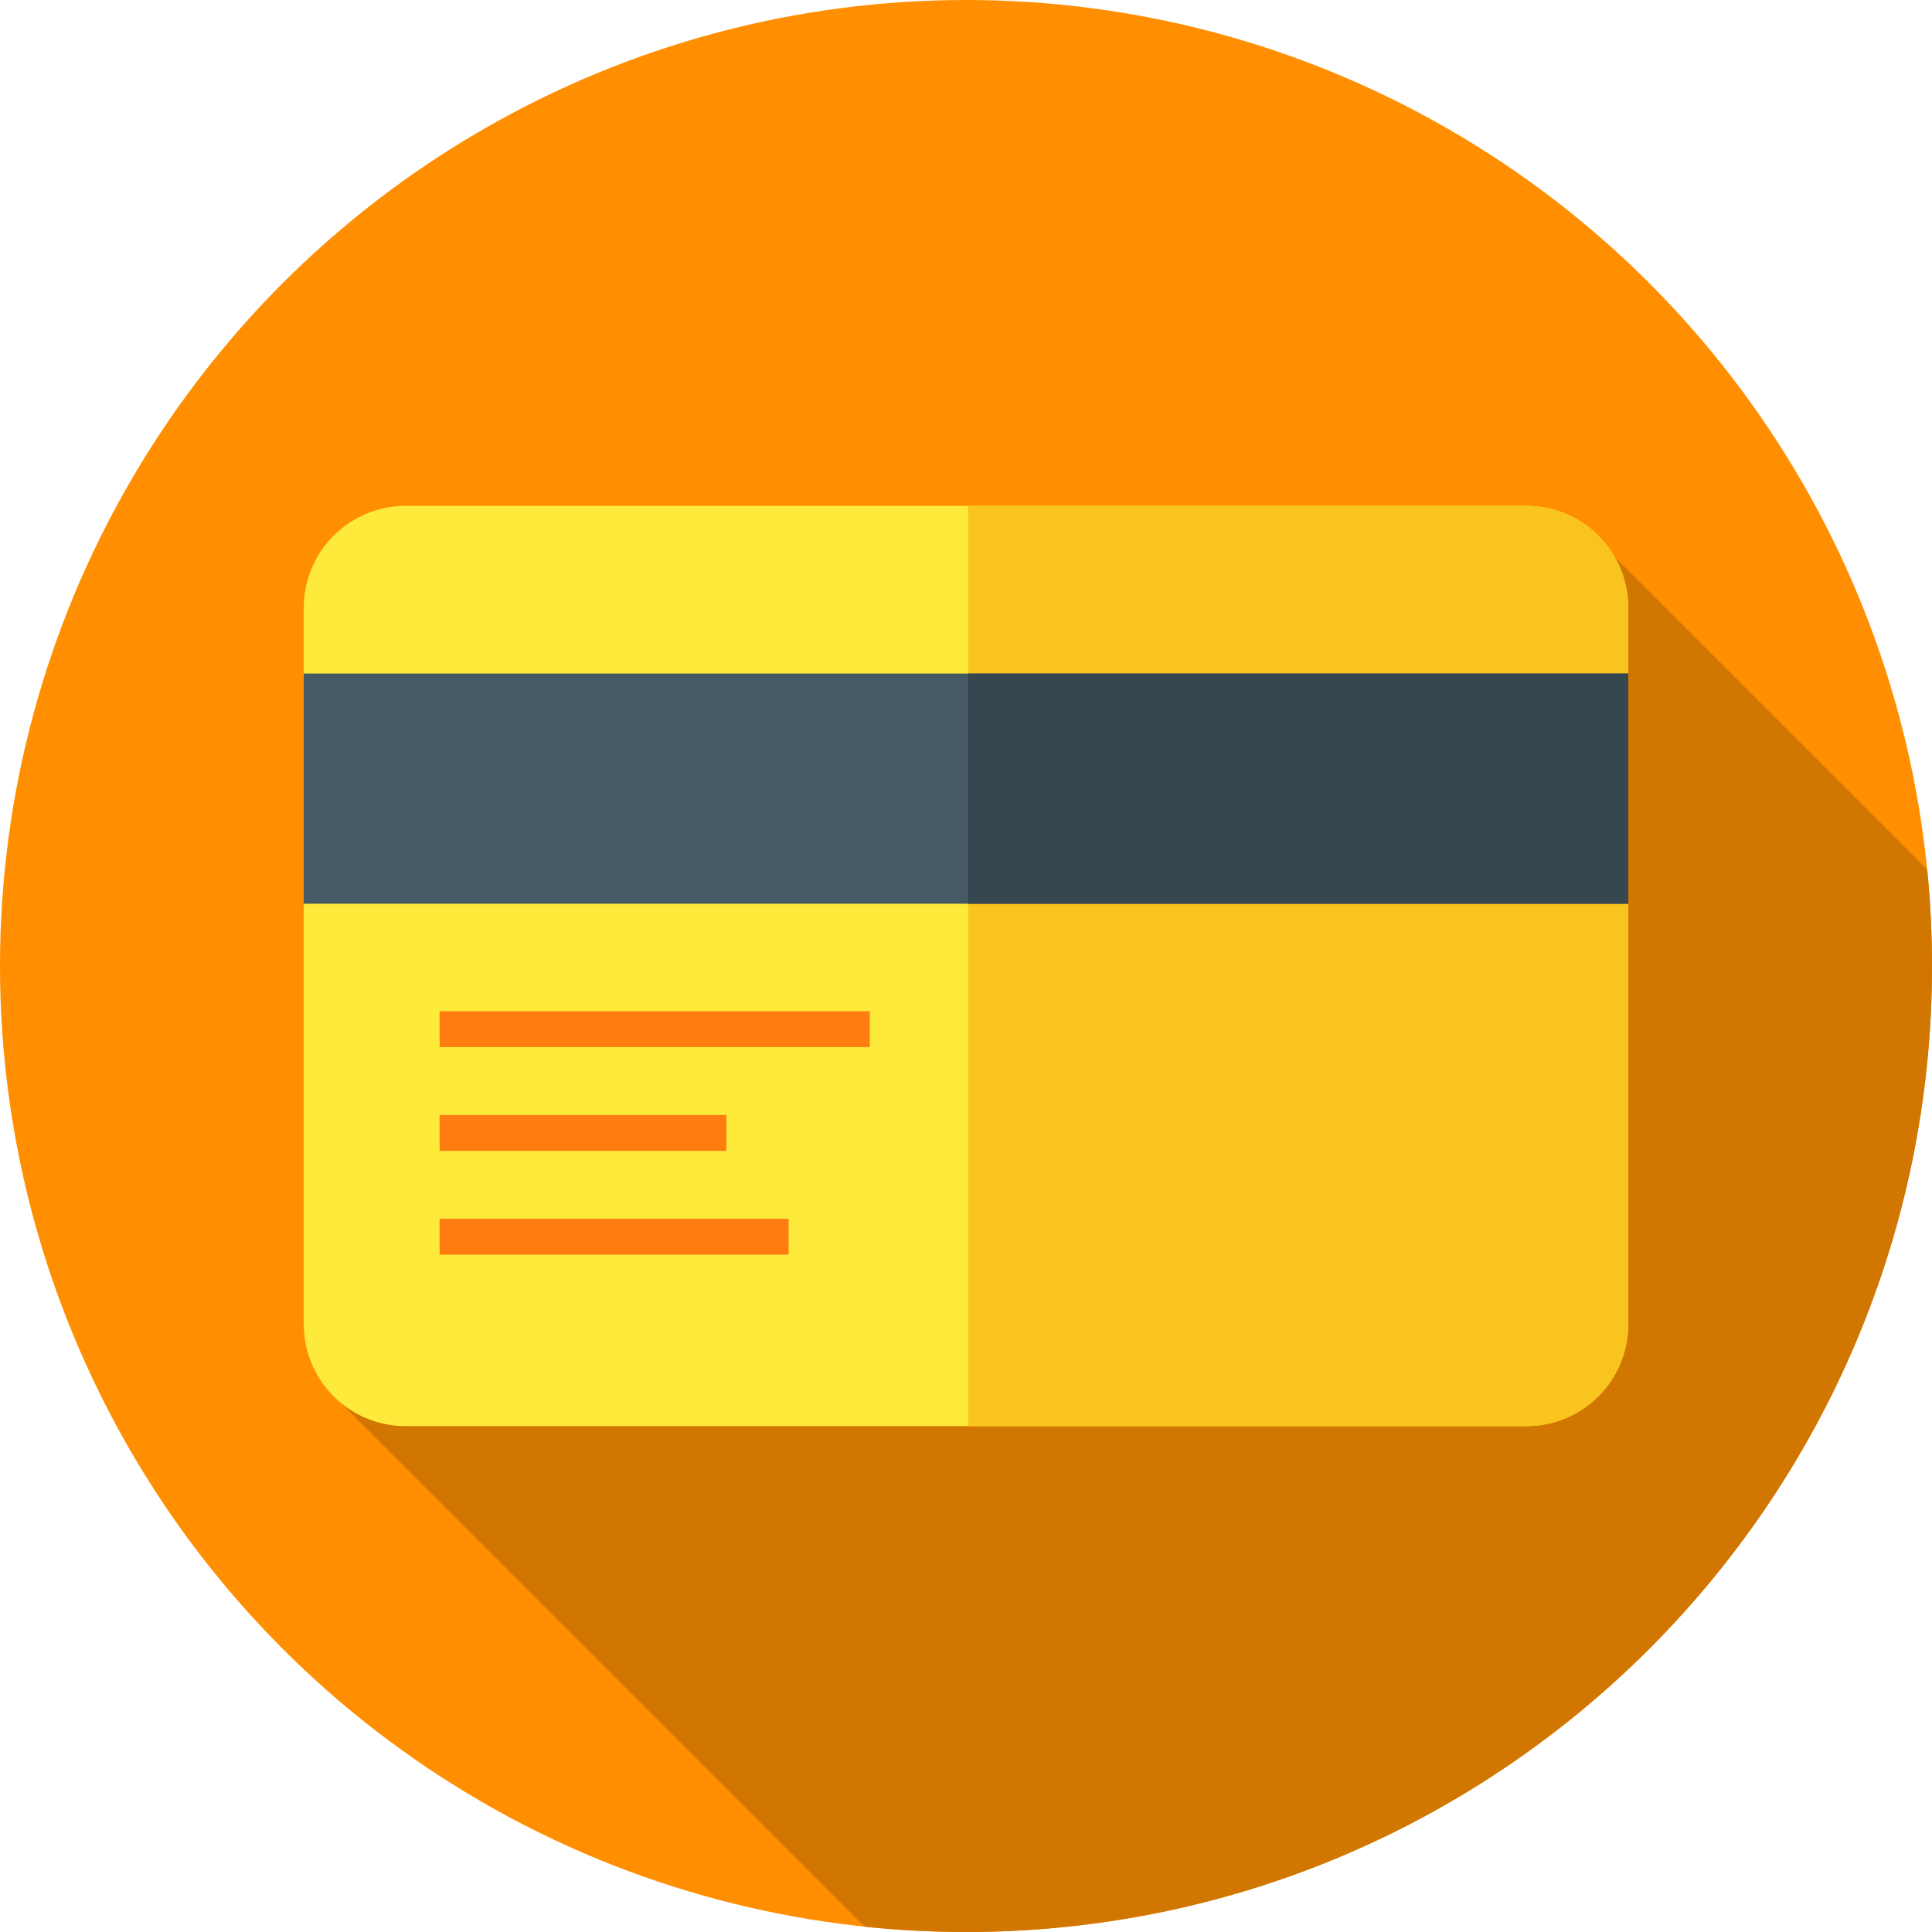 <?xml version="1.0"?>
<svg xmlns="http://www.w3.org/2000/svg" xmlns:xlink="http://www.w3.org/1999/xlink" xmlns:svgjs="http://svgjs.com/svgjs" version="1.1" width="512" height="512" x="0" y="0" viewBox="0 0 512 512" style="enable-background:new 0 0 512 512" xml:space="preserve" class=""><g>
<circle xmlns="http://www.w3.org/2000/svg" style="" cx="256" cy="256" r="256" fill="#ff8f00" data-original="#8d24a9" class=""/>
<path xmlns="http://www.w3.org/2000/svg" style="" d="M512,256c0-8.639-0.435-17.176-1.27-25.596l-82.857-82.856L86.675,368.127l142.474,142.474  C237.974,511.521,246.931,512,256,512C397.385,512,512,397.385,512,256z" fill="#d17600" data-original="#6a1b99" class=""/>
<path xmlns="http://www.w3.org/2000/svg" style="" d="M404.5,377.942h-297c-14.912,0-27-12.088-27-27V161.058c0-14.912,12.088-27,27-27h297  c14.912,0,27,12.088,27,27v189.884C431.5,365.854,419.412,377.942,404.5,377.942z" fill="#feea3b" data-original="#feea3b" class=""/>
<path xmlns="http://www.w3.org/2000/svg" style="" d="M404.5,134.058H256.548v243.884H404.5c14.912,0,27-12.088,27-27V161.058  C431.5,146.146,419.412,134.058,404.5,134.058z" fill="#f9c41e" data-original="#f9c41e" class=""/>
<rect xmlns="http://www.w3.org/2000/svg" x="80.5" y="178.5" style="" width="351" height="61" fill="#455a64" data-original="#455a64" class=""/>
<rect xmlns="http://www.w3.org/2000/svg" x="256.55" y="178.5" style="" width="174.95" height="61" fill="#37474f" data-original="#37474f" class=""/>
<g xmlns="http://www.w3.org/2000/svg">
	<rect x="116.5" y="268" style="" width="114" height="9.5" fill="#ff7c11" data-original="#ff7c11" class=""/>
	<rect x="116.5" y="323" style="" width="92.5" height="9.5" fill="#ff7c11" data-original="#ff7c11" class=""/>
	<rect x="116.5" y="295.5" style="" width="76" height="9.5" fill="#ff7c11" data-original="#ff7c11" class=""/>
</g>
<g xmlns="http://www.w3.org/2000/svg">
</g>
<g xmlns="http://www.w3.org/2000/svg">
</g>
<g xmlns="http://www.w3.org/2000/svg">
</g>
<g xmlns="http://www.w3.org/2000/svg">
</g>
<g xmlns="http://www.w3.org/2000/svg">
</g>
<g xmlns="http://www.w3.org/2000/svg">
</g>
<g xmlns="http://www.w3.org/2000/svg">
</g>
<g xmlns="http://www.w3.org/2000/svg">
</g>
<g xmlns="http://www.w3.org/2000/svg">
</g>
<g xmlns="http://www.w3.org/2000/svg">
</g>
<g xmlns="http://www.w3.org/2000/svg">
</g>
<g xmlns="http://www.w3.org/2000/svg">
</g>
<g xmlns="http://www.w3.org/2000/svg">
</g>
<g xmlns="http://www.w3.org/2000/svg">
</g>
<g xmlns="http://www.w3.org/2000/svg">
</g>
</g></svg>

